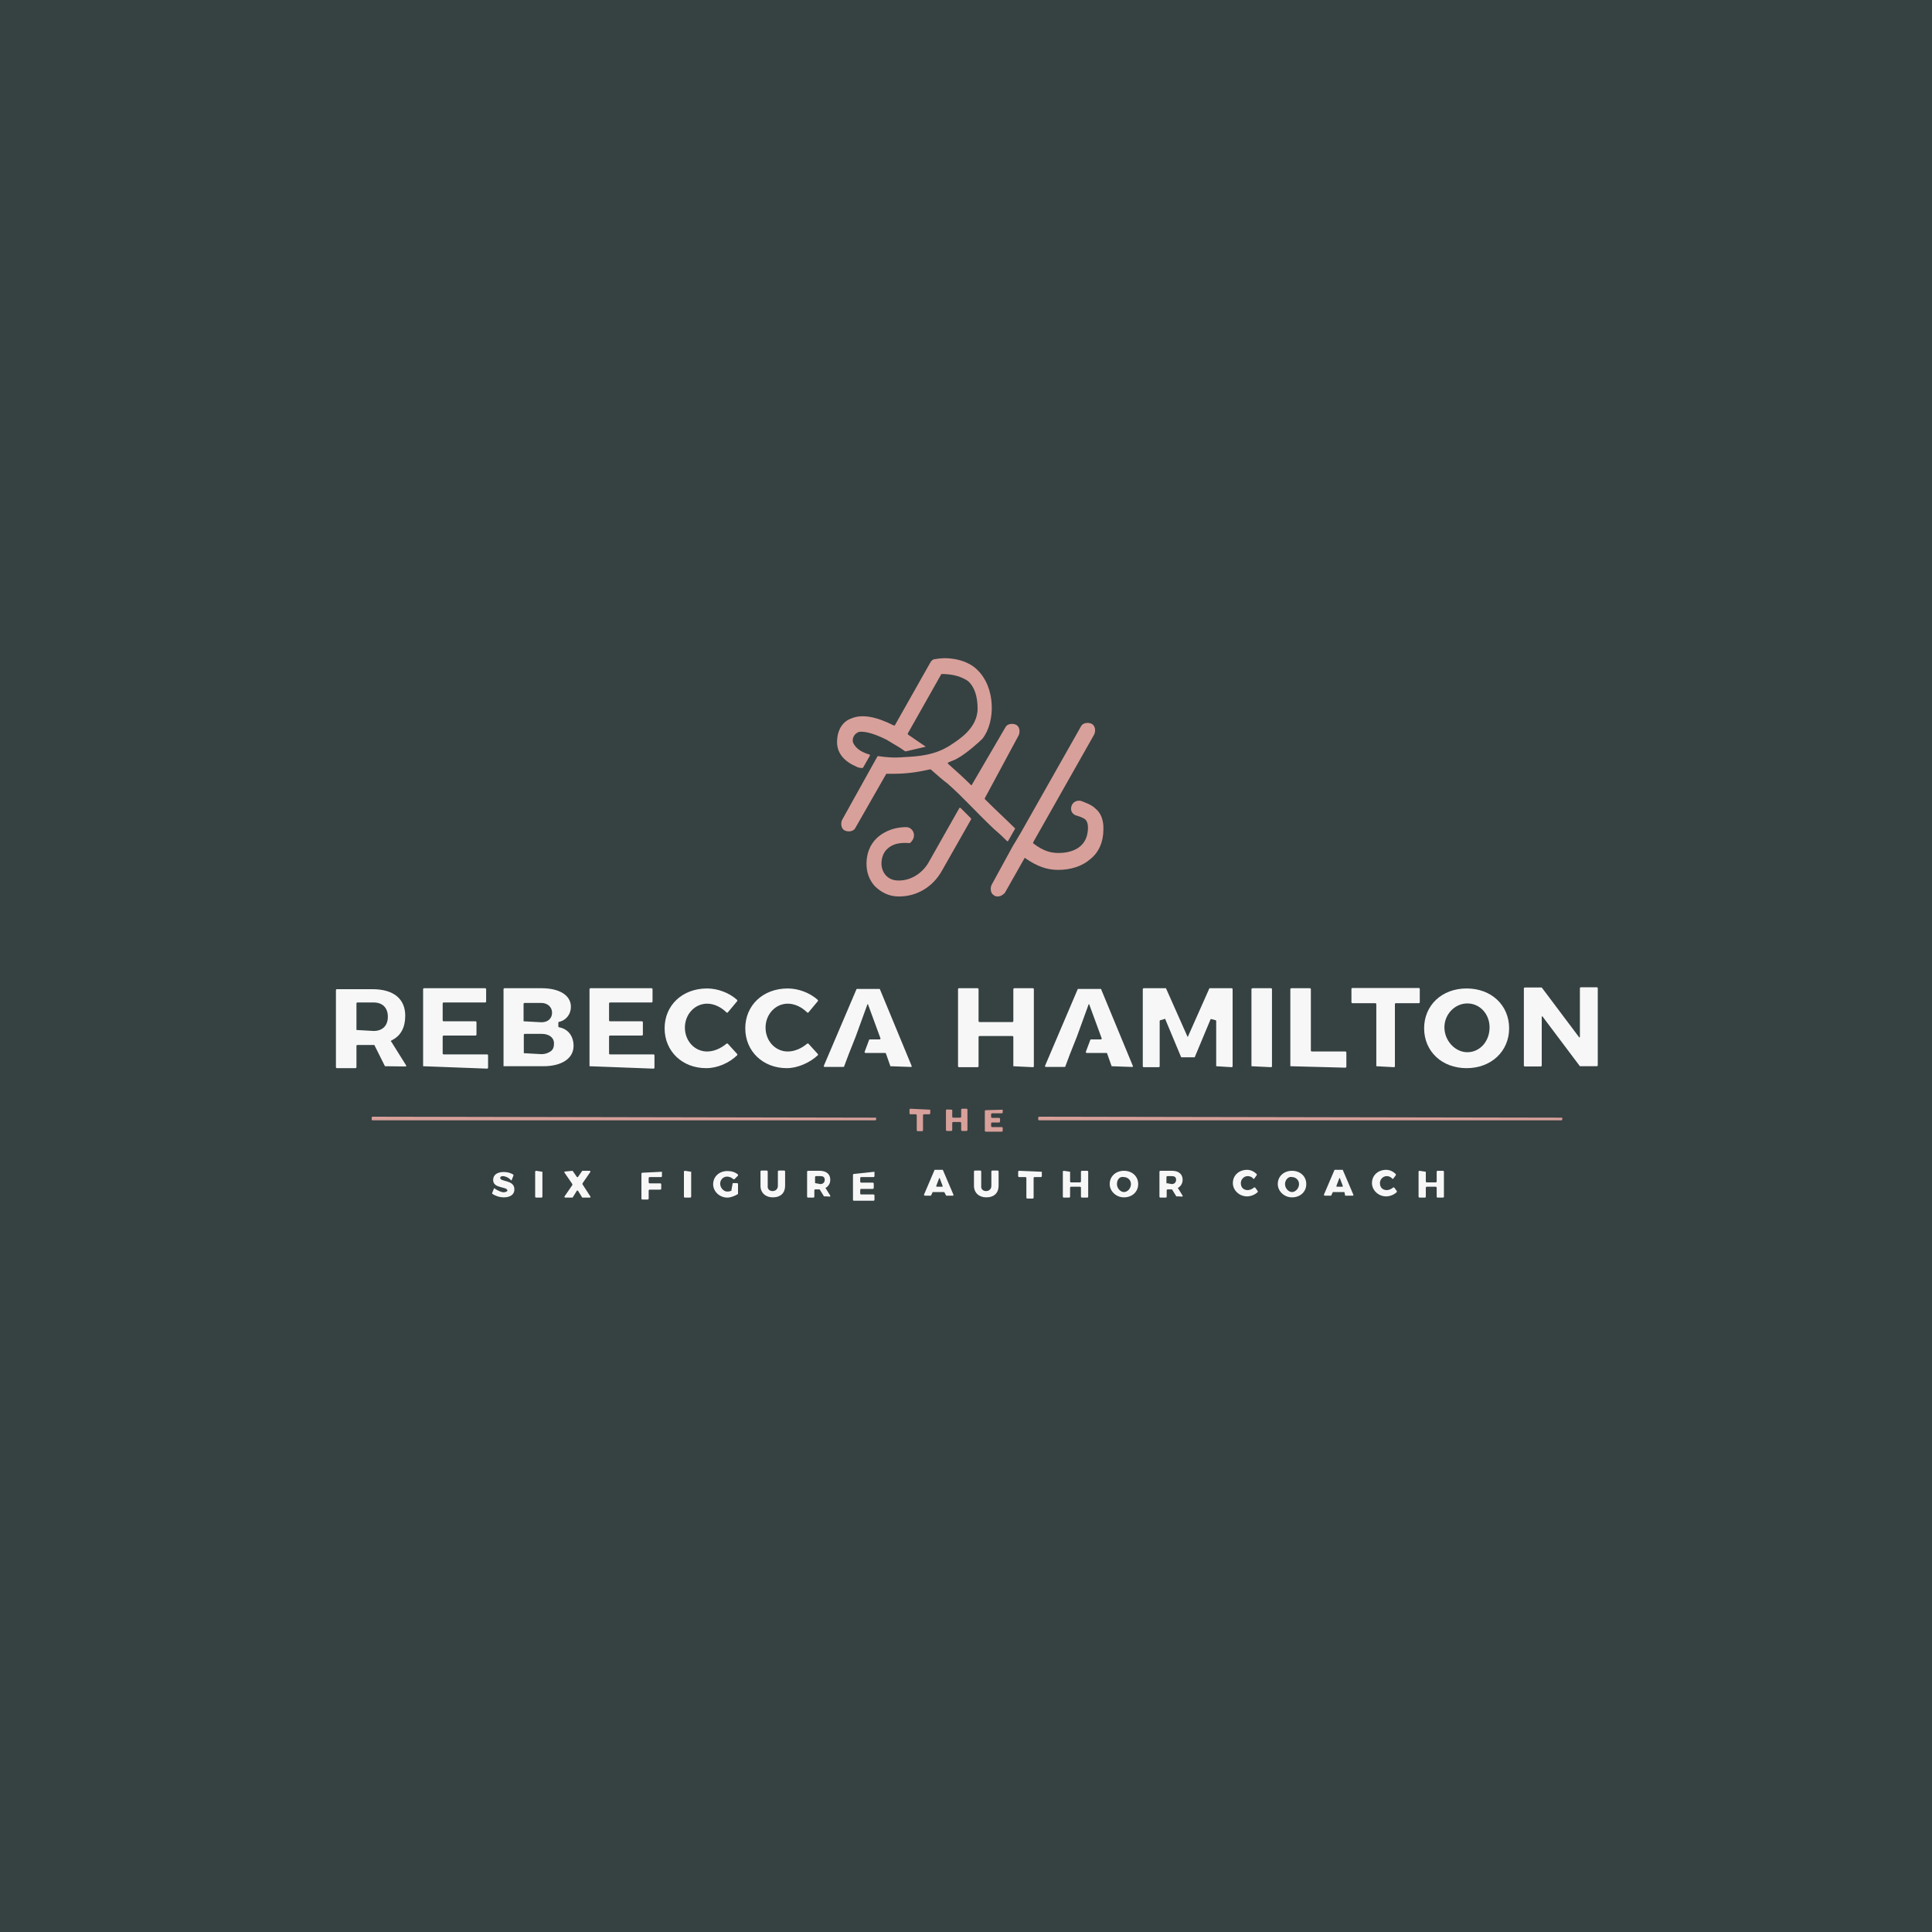<?xml version="1.0" encoding="utf-8"?>
<!-- Generator: Adobe Illustrator 24.2.1, SVG Export Plug-In . SVG Version: 6.00 Build 0)  -->
<svg version="1.1" id="Layer_1" xmlns="http://www.w3.org/2000/svg" xmlns:xlink="http://www.w3.org/1999/xlink" x="0px" y="0px"
	 viewBox="0 0 800 800" style="enable-background:new 0 0 800 800;" xml:space="preserve">
<style type="text/css">
	.st0{fill-rule:evenodd;clip-rule:evenodd;fill:#364142;}
	.st1{fill:#D8A09A;}
	.st2{fill:#F7F7F7;}
</style>
<rect x="-0.4" y="-0.5" class="st0" width="801.5" height="801.5"/>
<g>
	<g>
		<path class="st1" d="M421.8,304.5c0.7-1.5,0.4-3.7-1.1-4.4c-1.5-0.7-3.7-0.4-4.4,1.1L402.4,325c0,0-0.4,0.4-0.4,0
			c-3.3-3.3-6.6-6.2-9.5-8.8v-0.4c1.5-0.7,2.9-1.1,4-1.8c4-2.2,9.2-7,10.3-8.1c5.5-7,5.5-21.3-2.2-28.6c-4-4-11.4-5.5-17.2-4.4
			c-1.1,0-1.8,0.7-2.2,1.5l-14.7,26h-0.4c-7.3-3.7-13.2-4.8-17.6-2.9c-2.2,0.7-5.9,3.3-5.9,9.9c0,2.6,1.1,7,7.7,9.9
			c0.7,0.4,1.5,0.7,2.6,0.7h0.4l2.9-5.1v-0.4c-3.7-1.1-5.9-2.6-7-5.1c-0.4-1.5,0.4-3.3,1.8-4c0.4-0.4,1.1-0.4,1.8-0.4
			c1.8,0,5.1,0.7,10.3,3.3l5.5,3.3c0.7,0.4,1.5,1.1,2.2,1.5c0,0,0,0,0.4,0l7.7-1.8c0.4,0,0.4-0.4,0-0.4c-2.6-1.8-4.8-3.3-7-4.8v-0.4
			l13.9-24.6c0,0,0,0,0.4,0c2.6,0,7,0.4,10.6,2.9c2.6,2.2,4,6.2,4,11.4c0,8.4-8.4,13.2-11,15c-6.6,4.4-13.6,4.8-19.4,5.1
			c-4.4,0.4-8.1,0-10.6-0.4h-0.4l-3.3,5.9l-11.4,20.5c-0.7,1.5-0.4,3.7,1.1,4.4c1.5,0.7,3.7,0.4,4.4-1.1l12.8-22.4c0,0,0,0,0.4,0
			c1.1,0,1.8,0,2.9,0c5.1,0,9.9-0.7,14.7-1.8c0,0,0,0,0.4,0c2.9,2.6,5.5,4.8,7,5.9c7,6.2,10.3,10.3,19.1,18.7c2.6,2.2,4.4,4,5.5,5.1
			h0.4l2.9-5.1V343c-3.3-3.3-7.7-7.3-12.5-12.1v-0.4L421.8,304.5z"/>
		<path class="st1" d="M453.7,334.9c-1.8-1.8-4.4-2.6-6.2-3.3c-2.2-0.4-4,1.1-4,3.3l0,0c0,1.5,1.1,2.6,2.6,2.9
			c1.1,0.4,2.2,0.7,3.3,1.5c0.7,0.7,1.1,1.8,1.1,3.3c0,9.5-8.4,10.6-12.1,10.6c-3.3,0-6.2-0.7-10.6-4v-0.4l25.3-44.7
			c0.7-1.5,0.4-3.7-1.1-4.4c-1.5-0.7-3.7-0.4-4.4,1.1l-24.9,44l0,0l-2.2,3.7l-1.1,1.8l0,0l-8.8,16.1c-0.7,1.5-0.4,3.7,1.1,4.4
			c0.4,0.4,1.1,0.4,1.5,0.4c1.1,0,2.2-0.7,2.9-1.5l8.1-14.3c0,0,0.4-0.4,0.4,0c4.8,3.3,8.8,4.8,13.6,4.8c5.1,0,9.9-1.5,13.2-4.4
			c3.7-2.9,5.5-7.3,5.5-12.5C457,339.7,455.9,336.7,453.7,334.9z"/>
		<path class="st1" d="M384.4,357.3c-2.6,4.4-7.3,7.3-12.1,7.3H372c-4.8,0-7-3.7-7-7c0-2.2,0.7-4.4,2.2-5.9c2.2-2.2,5.1-2.9,9.2-2.6
			c0,0,0,0,0.4,0c3.3-2.9,1.1-6.6-1.5-6.6c-6.2,0-10.3,2.6-12.5,4.8c-2.6,2.6-4,6.2-4,10.3c0,3.7,1.1,6.6,3.3,9.2
			c2.6,2.6,5.9,4.4,9.9,4.4h0.4c7.3,0,13.9-4,17.6-10.6l12.1-21.3v-0.4l-4.4-4.4h-0.4L384.4,357.3z"/>
	</g>
	<g>
		<path class="st2" d="M159.4,441.5l-4.4-8.8c0,0,0,0-0.4,0H148c0,0-0.4,0-0.4,0.4v8.8c0,0,0,0.4-0.4,0.4h-7.7c0,0-0.4,0-0.4-0.4
			V410c0,0,0-0.4,0.4-0.4h14.7c8.8,0,13.6,4,13.6,11c0,4.8-1.8,8.1-5.1,9.9l-0.7,0.4c0,0-0.4,0.4,0,0.4l6.2,9.9c0,0.4,0,0.4-0.4,0.4
			L159.4,441.5C159.4,441.9,159.4,441.9,159.4,441.5z M147.7,426.5C147.7,426.5,148,426.9,147.7,426.5l7,0.4c3.7,0,5.9-2.2,5.9-5.9
			s-2.2-5.9-5.9-5.9H148c0,0-0.4,0-0.4,0.4V426.5z"/>
		<path class="st2" d="M175.2,441.5v-31.9c0,0,0-0.4,0.4-0.4h25.3c0,0,0.4,0,0.4,0.4v5.1c0,0,0,0.4-0.4,0.4h-17.2c0,0-0.4,0-0.4,0.4
			v7c0,0,0,0.4,0.4,0.4h13.2c0,0,0.4,0,0.4,0.4v5.1c0,0,0,0.4-0.4,0.4h-13.2c0,0-0.4,0-0.4,0.4v7c0,0,0,0.4,0.4,0.4h18
			c0,0,0.4,0,0.4,0.4v5.1c0,0,0,0.4-0.4,0.4L175.2,441.5C175.5,441.9,175.2,441.5,175.2,441.5z"/>
		<path class="st2" d="M208.5,441.5v-31.9c0,0,0-0.4,0.4-0.4h15.4c7.3,0,12.1,2.9,12.1,7.7c0,2.9-1.8,5.5-4.8,6.2c0,0-0.4,0-0.4,0.4
			v1.5c0,0,0,0.4,0.4,0.4c3.7,0.7,5.9,3.7,5.9,7.7c0,5.1-4.8,8.4-12.5,8.4H208.5C208.9,441.9,208.5,441.5,208.5,441.5z M216.9,436.1
			L216.9,436.1l7.3,0.4c1.5,0,2.6-0.4,3.7-1.1c1.1-0.7,1.5-1.8,1.5-3.3c0-2.6-2.2-4-5.1-4h-7c0,0-0.4,0-0.4,0.4V436.1z M216.9,422.9
			L216.9,422.9l7.3,0.4c2.6,0,4.4-1.5,4.4-4c0-2.2-1.8-4-4.4-4h-7c0,0-0.4,0-0.4,0.4V422.9z"/>
		<path class="st2" d="M244.1,441.5v-31.9c0,0,0-0.4,0.4-0.4h25.3c0,0,0.4,0,0.4,0.4v5.1c0,0,0,0.4-0.4,0.4h-17.2c0,0-0.4,0-0.4,0.4
			v7c0,0,0,0.4,0.4,0.4h13.2c0,0,0.4,0,0.4,0.4v5.1c0,0,0,0.4-0.4,0.4h-13.2c0,0-0.4,0-0.4,0.4v7c0,0,0,0.4,0.4,0.4h18
			c0,0,0.4,0,0.4,0.4v5.1c0,0,0,0.4-0.4,0.4L244.1,441.5C244.1,441.9,244.1,441.5,244.1,441.5z"/>
		<path class="st2" d="M292.4,442.3c-9.9,0-17.2-7-17.2-16.5c0-9.5,7.3-16.5,17.6-16.5c4.4,0,9.2,1.8,12.5,4.8v0.4l-4,4.8h-0.4
			c-2.2-2.2-5.1-3.7-8.1-3.7c-5.1,0-9.2,4.4-9.2,9.9s4,9.9,9.2,9.9c2.6,0,5.5-1.1,8.1-3.3h0.4l4,4.4v0.4
			C302,440.1,297.2,442.3,292.4,442.3z"/>
		<path class="st2" d="M325.8,442.3c-9.9,0-17.2-7-17.2-16.5c0-9.5,7.3-16.5,17.6-16.5c4.4,0,9.2,1.8,12.5,4.8v0.4l-4,4.8h-0.4
			c-2.2-2.2-5.1-3.7-8.1-3.7c-5.1,0-9.2,4.4-9.2,9.9s4,9.9,9.2,9.9c2.6,0,5.5-1.1,8.1-3.3h0.4l4,4.4v0.4
			C335.3,440.1,330.2,442.3,325.8,442.3z"/>
		<path class="st2" d="M368.7,441.5l-1.8-5.1c0,0,0-0.4-0.4-0.4h-8.1c-0.4,0-0.4-0.4-0.4-0.4l1.8-4.8c0,0,0-0.4,0.4-0.4h4
			c0.4,0,0.4-0.4,0.4-0.4l-5.1-13.9c0-0.4-0.4-0.4-0.4,0l-4.8,13.2l-2.9,7.3l-1.8,4.8c0,0,0,0.4-0.4,0.4h-7.7
			c-0.4,0-0.4-0.4-0.4-0.4l13.6-31.9c0,0,0,0,0.4,0h8.8h0.4l13.2,31.9c0,0.4,0,0.4-0.4,0.4L368.7,441.5
			C369,441.9,369,441.5,368.7,441.5z"/>
		<path class="st2" d="M460.3,441.5l-1.8-5.1c0,0,0-0.4-0.4-0.4H450c-0.4,0-0.4-0.4-0.4-0.4l1.8-4.8c0,0,0-0.4,0.4-0.4h4
			c0.4,0,0.4-0.4,0.4-0.4l-5.1-13.9c0-0.4-0.4-0.4-0.4,0l-4.8,13.2l-2.9,7.3l-1.8,4.8c0,0,0,0.4-0.4,0.4h-7.7
			c-0.4,0-0.4-0.4-0.4-0.4l13.6-31.9c0,0,0,0,0.4,0h8.8h0.4l13.2,31.9c0,0.4,0,0.4-0.4,0.4L460.3,441.5
			C460.7,441.9,460.3,441.5,460.3,441.5z"/>
		<path class="st2" d="M419.6,441.5v-12.1c0,0,0-0.4-0.4-0.4h-13.6c0,0-0.4,0-0.4,0.4v12.1c0,0,0,0.4-0.4,0.4h-7.7
			c0,0-0.4,0-0.4-0.4v-31.9c0,0,0-0.4,0.4-0.4h7.7c0,0,0.4,0,0.4,0.4v13.2c0,0,0,0.4,0.4,0.4h13.6c0,0,0.4,0,0.4-0.4v-13.2
			c0,0,0-0.4,0.4-0.4h7.7c0,0,0.4,0,0.4,0.4v31.9c0,0,0,0.4-0.4,0.4L419.6,441.5C419.6,441.9,419.6,441.5,419.6,441.5z"/>
		<path class="st2" d="M503.6,441.5v-18.7c0,0,0-0.4-0.4-0.4l-1.5-0.4h-0.4l-6.6,15.8c0,0,0,0-0.4,0h-4.8h-0.4l-6.6-15.8
			c0,0-0.4-0.4-0.4,0l-1.5,0.4c0,0-0.4,0-0.4,0.4v18.7c0,0,0,0.4-0.4,0.4h-6.2c0,0-0.4,0-0.4-0.4v-31.9c0,0,0-0.4,0.4-0.4h8.8h0.4
			l8.8,19.8c0,0.4,0.4,0.4,0.4,0l8.8-19.8c0,0,0,0,0.4,0h8.8c0,0,0.4,0,0.4,0.4v31.9c0,0,0,0.4-0.4,0.4L503.6,441.5
			C503.9,441.9,503.6,441.5,503.6,441.5z"/>
		<path class="st2" d="M518.2,441.5v-31.9c0,0,0-0.4,0.4-0.4h7.7c0,0,0.4,0,0.4,0.4v31.9c0,0,0,0.4-0.4,0.4L518.2,441.5
			C518.6,441.9,518.2,441.5,518.2,441.5z"/>
		<path class="st2" d="M534.3,441.5v-31.9c0,0,0-0.4,0.4-0.4h7.7c0,0,0.4,0,0.4,0.4V435c0,0,0,0.4,0.4,0.4h13.9c0,0,0.4,0,0.4,0.4
			v5.9c0,0,0,0.4-0.4,0.4L534.3,441.5C534.3,441.9,534.3,441.5,534.3,441.5z"/>
		<path class="st2" d="M569.9,441.5v-25.7c0,0,0-0.4-0.4-0.4H560c0,0-0.4,0-0.4-0.4v-5.5c0,0,0-0.4,0.4-0.4h27.5c0,0,0.4,0,0.4,0.4
			v5.5c0,0,0,0.4-0.4,0.4H578c0,0-0.4,0-0.4,0.4v25.7c0,0,0,0.4-0.4,0.4L569.9,441.5C569.9,441.9,569.9,441.5,569.9,441.5z"/>
		<path class="st2" d="M607.3,442.3c-10.3,0-17.6-7-17.6-16.5c0-9.5,7.3-16.5,17.6-16.5c10.3,0,17.6,7,17.6,16.5
			C624.9,435.3,617.5,442.3,607.3,442.3z M607.6,415.5c-5.1,0-9.5,4.4-9.5,9.9s4.4,10.3,9.5,10.3c5.1,0,9.2-4.4,9.2-10.3
			C616.8,419.9,612.8,415.5,607.6,415.5z"/>
		<path class="st2" d="M654.2,441.5L638.8,421c0-0.4-0.4,0-0.4,0v20.2c0,0,0,0.4-0.4,0.4h-6.6c0,0-0.4,0-0.4-0.4v-31.9
			c0,0,0-0.4,0.4-0.4h6.6c0,0,0,0,0.4,0l15.4,20.5c0,0.4,0.4,0,0.4,0v-20.2c0,0,0-0.4,0.4-0.4h6.6c0,0,0.4,0,0.4,0.4v31.9
			c0,0,0,0.4-0.4,0.4H654.2C654.2,441.9,654.2,441.9,654.2,441.5z"/>
	</g>
	<g>
		<path class="st2" d="M208.2,487c-0.7,0-1.1,0.4-1.1,0.7c0,1.8,5.9,0.7,5.9,4.8c0,2.2-1.8,3.3-4.4,3.3c-1.8,0-3.7-0.7-4.8-1.5V494
			l0.7-1.8c0,0,0.4-0.4,0.4,0c1.1,0.7,2.6,1.5,3.7,1.5c0.7,0,1.5-0.4,1.5-0.7c0-1.8-5.9-0.7-5.9-4.4c0-2.2,1.8-3.3,4.4-3.3
			c1.5,0,2.9,0.4,4,1.1v0.4l-0.7,1.8c0,0-0.4,0.4-0.4,0C210.4,487.4,208.9,487,208.2,487z"/>
		<path class="st2" d="M224.6,485.2v10.3c0,0,0,0.4-0.4,0.4h-2.2c0,0-0.4,0-0.4-0.4v-10.3c0,0,0-0.4,0.4-0.4L224.6,485.2
			C224.6,484.8,224.6,484.8,224.6,485.2z"/>
		<path class="st2" d="M237.1,484.8l1.8,2.6h0.4l1.8-2.6c0,0,0,0,0.4,0h2.6c0.4,0,0.4,0.4,0.4,0.4l-3.3,4.8v0.4l3.3,5.1
			c0,0.4,0,0.4-0.4,0.4h-2.6c0,0,0,0-0.4,0l-1.8-2.9h-0.4l-1.8,2.9c0,0,0,0-0.4,0h-2.6c-0.4,0-0.4-0.4-0.4-0.4l3.3-4.8v-0.4
			l-3.3-4.8c0-0.4,0-0.4,0.4-0.4L237.1,484.8L237.1,484.8z"/>
		<path class="st2" d="M274.1,485.2v1.8c0,0,0,0.4-0.4,0.4H269c0,0-0.4,0-0.4,0.4v1.8c0,0,0,0.4,0.4,0.4h4.4c0,0,0.4,0,0.4,0.4v1.8
			c0,0,0,0.4-0.4,0.4H269c0,0-0.4,0-0.4,0.4v3.3c0,0,0,0.4-0.4,0.4h-2.2c0,0-0.4,0-0.4-0.4v-10.3c0,0,0-0.4,0.4-0.4L274.1,485.2
			C274.1,484.8,274.1,484.8,274.1,485.2z"/>
		<path class="st2" d="M286.2,485.2v10.3c0,0,0,0.4-0.4,0.4h-2.2c0,0-0.4,0-0.4-0.4v-10.3c0,0,0-0.4,0.4-0.4L286.2,485.2
			C285.9,484.8,286.2,484.8,286.2,485.2z"/>
		<path class="st2" d="M303.4,489.9h1.8c0,0,0.4,0,0.4,0.4v3.7v0.4c-1.1,0.7-2.9,1.5-4.4,1.5c-3.3,0-5.9-2.6-5.9-5.5
			c0-3.3,2.6-5.5,5.9-5.5c1.5,0,3.3,0.4,4.4,1.5v0.4l-1.5,1.5h-0.4c-0.7-0.7-1.8-1.1-2.6-1.1c-1.8,0-2.9,1.5-2.9,2.9
			c0,1.8,1.5,3.3,2.9,3.3c0.4,0,1.1,0,1.8-0.4c0,0,0,0,0-0.4L303.4,489.9C303.1,490.3,303.4,489.9,303.4,489.9z"/>
		<path class="st2" d="M319.9,493.2c1.1,0,2.2-0.7,2.2-2.2v-5.9c0,0,0-0.4,0.4-0.4h2.2c0,0,0.4,0,0.4,0.4v5.9c0,2.9-1.8,4.8-5.1,4.8
			c-2.9,0-5.1-1.8-5.1-4.8v-5.9c0,0,0-0.4,0.4-0.4h2.2c0,0,0.4,0,0.4,0.4v5.9C317.7,492.5,318.8,493.2,319.9,493.2z"/>
		<path class="st2" d="M341.2,495.4L341.2,495.4l-1.8-2.9l0,0h-1.8c0,0-0.4,0-0.4,0.4v2.6c0,0,0,0.4-0.4,0.4h-2.2c0,0-0.4,0-0.4-0.4
			v-10.3c0,0,0-0.4,0.4-0.4h4.8c2.9,0,4.4,1.5,4.4,3.7c0,1.5-0.7,2.6-1.8,3.3c0,0-0.4,0.4,0,0.4l1.8,2.9c0,0.4,0,0.4-0.4,0.4
			C343.4,495.4,341.2,495.4,341.2,495.4z M337.5,489.9C337.5,490.3,337.5,490.3,337.5,489.9l2.2,0.4c1.1,0,1.8-0.7,1.8-1.8
			s-0.7-1.5-1.8-1.5h-1.8c0,0-0.4,0-0.4,0.4V489.9z"/>
		<path class="st2" d="M362.1,485.2v1.8c0,0,0,0.4-0.4,0.4h-5.1c0,0-0.4,0-0.4,0.4v1.5c0,0,0,0.4,0.4,0.4h4.8c0,0,0.4,0,0.4,0.4v1.8
			c0,0,0,0.4-0.4,0.4h-4.8c0,0-0.4,0-0.4,0.4v1.5c0,0,0,0.4,0.4,0.4h5.1c0,0,0.4,0,0.4,0.4v1.8c0,0,0,0.4-0.4,0.4h-8.1
			c0,0-0.4,0-0.4-0.4v-10.3c0,0,0-0.4,0.4-0.4L362.1,485.2C362.1,484.8,362.1,484.8,362.1,485.2z"/>
		<path class="st2" d="M391,493.6h-4.4h-0.4l-0.7,1.5c0,0,0,0-0.4,0H383c-0.4,0-0.4-0.4-0.4-0.4l4.4-10.3c0,0,0,0,0.4,0h2.6h0.4
			l4.4,10.3c0,0.4,0,0.4-0.4,0.4h-2.2h-0.4L391,493.6C391.4,493.6,391.4,493.6,391,493.6z M390.3,491l-1.1-2.9c0-0.4-0.4-0.4-0.4,0
			l-1.1,2.9c0,0.4,0,0.4,0.4,0.4h2.2C390.3,491.4,390.3,491.4,390.3,491z"/>
		<path class="st2" d="M408.3,493.2c1.1,0,2.2-0.7,2.2-2.2v-5.9c0,0,0-0.4,0.4-0.4h2.2c0,0,0.4,0,0.4,0.4v5.9c0,2.9-1.8,4.8-5.1,4.8
			c-2.9,0-5.1-1.8-5.1-4.8v-5.9c0,0,0-0.4,0.4-0.4h2.2c0,0,0.4,0,0.4,0.4v5.9C406.1,492.5,407.2,493.2,408.3,493.2z"/>
		<path class="st2" d="M431.4,485.2v1.8c0,0,0,0.4-0.4,0.4h-2.6c0,0-0.4,0-0.4,0.4v8.1c0,0,0,0.4-0.4,0.4h-2.2c0,0-0.4,0-0.4-0.4
			v-8.1c0,0,0-0.4-0.4-0.4h-2.6c0,0-0.4,0-0.4-0.4v-1.8c0,0,0-0.4,0.4-0.4L431.4,485.2C431.4,484.8,431.4,484.8,431.4,485.2z"/>
		<path class="st2" d="M443.1,485.2v4c0,0,0,0.4,0.4,0.4h3.7c0,0,0.4,0,0.4-0.4v-4c0,0,0-0.4,0.4-0.4h2.2c0,0,0.4,0,0.4,0.4v10.3
			c0,0,0,0.4-0.4,0.4h-2.2c0,0-0.4,0-0.4-0.4v-3.7c0,0,0-0.4-0.4-0.4h-3.7c0,0-0.4,0-0.4,0.4v3.7c0,0,0,0.4-0.4,0.4h-2.2
			c0,0-0.4,0-0.4-0.4v-10.3c0,0,0-0.4,0.4-0.4L443.1,485.2C443.1,484.8,443.1,484.8,443.1,485.2z"/>
		<path class="st2" d="M471.3,490.3c0,3.3-2.6,5.5-5.9,5.5c-3.3,0-5.9-2.6-5.9-5.5c0-3.3,2.6-5.5,5.9-5.5
			C468.7,484.8,471.3,487,471.3,490.3z M462.5,490.3c0,1.8,1.5,3.3,2.9,3.3c1.5,0,2.9-1.5,2.9-3.3s-1.5-2.9-2.9-2.9
			C463.6,487,462.5,488.5,462.5,490.3z"/>
		<path class="st2" d="M487.1,495.4C486.7,495.4,486.7,495.4,487.1,495.4l-1.8-2.9l0,0h-1.8c0,0-0.4,0-0.4,0.4v2.6
			c0,0,0,0.4-0.4,0.4h-2.2c0,0-0.4,0-0.4-0.4v-10.3c0,0,0-0.4,0.4-0.4h4.8c2.9,0,4.4,1.5,4.4,3.7c0,1.5-0.7,2.6-1.8,3.3
			c0,0-0.4,0.4,0,0.4l1.8,2.9c0,0.4,0,0.4-0.4,0.4C489.3,495.4,487.1,495.4,487.1,495.4z M483,489.9
			C483,490.3,483.4,490.3,483,489.9l2.2,0.4c1.1,0,1.8-0.7,1.8-1.8s-0.7-1.5-1.8-1.5h-1.8c0,0-0.4,0-0.4,0.4V489.9z"/>
		<path class="st2" d="M516.7,487c-1.8,0-2.9,1.5-2.9,2.9c0,1.8,1.1,2.9,2.9,2.9c0.7,0,1.8-0.4,2.6-1.1h0.4l1.1,1.5v0.4
			c-1.1,1.1-2.9,1.8-4.4,1.8c-3.3,0-5.9-2.6-5.9-5.5c0-3.3,2.6-5.5,5.9-5.5c1.5,0,2.9,0.7,4,1.8v0.4l-1.1,1.5h-0.4
			C518.6,487.4,517.5,487,516.7,487z"/>
		<path class="st2" d="M540.9,490.3c0,3.3-2.6,5.5-5.9,5.5c-3.3,0-5.9-2.6-5.9-5.5c0-3.3,2.6-5.5,5.9-5.5S540.9,487,540.9,490.3z
			 M532.1,490.3c0,1.8,1.5,3.3,2.9,3.3s2.9-1.5,2.9-3.3s-1.5-2.9-2.9-2.9C533.6,487,532.1,488.5,532.1,490.3z"/>
		<path class="st2" d="M556.7,493.6h-4.4h-0.4l-0.7,1.5c0,0,0,0-0.4,0h-2.2c-0.4,0-0.4-0.4-0.4-0.4l4.4-10.3c0,0,0,0,0.4,0h2.6h0.4
			l4.4,10.3c0,0.4,0,0.4-0.4,0.4h-2.6h-0.4L556.7,493.6C557.1,493.6,557.1,493.6,556.7,493.6z M556,491l-1.1-2.9
			c0-0.4-0.4-0.4-0.4,0l-1.1,2.9c0,0.4,0,0.4,0.4,0.4h2.2C556,491.4,556,491.4,556,491z"/>
		<path class="st2" d="M574.3,487c-1.8,0-2.9,1.5-2.9,2.9c0,1.8,1.1,2.9,2.9,2.9c0.7,0,1.8-0.4,2.6-1.1h0.4l1.1,1.5v0.4
			c-1.1,1.1-2.9,1.8-4.4,1.8c-3.3,0-5.9-2.6-5.9-5.5c0-3.3,2.6-5.5,5.9-5.5c1.5,0,2.9,0.7,4,1.8v0.4l-1.1,1.5h-0.4
			C576.1,487.4,575,487,574.3,487z"/>
		<path class="st2" d="M590.4,485.2v4c0,0,0,0.4,0.4,0.4h3.7c0,0,0.4,0,0.4-0.4v-4c0,0,0-0.4,0.4-0.4h2.2c0,0,0.4,0,0.4,0.4v10.3
			c0,0,0,0.4-0.4,0.4h-2.2c0,0-0.4,0-0.4-0.4v-3.7c0,0,0-0.4-0.4-0.4h-3.7c0,0-0.4,0-0.4,0.4v3.7c0,0,0,0.4-0.4,0.4h-2.2
			c0,0-0.4,0-0.4-0.4v-10.3c0,0,0-0.4,0.4-0.4L590.4,485.2C590.4,484.8,590.4,484.8,590.4,485.2z"/>
	</g>
	<g>
		<g>
			<path class="st1" d="M385.2,459.5v1.5c0,0,0,0.4-0.4,0.4h-2.2c0,0-0.4,0-0.4,0.4v6.2c0,0,0,0.4-0.4,0.4H380c0,0-0.4,0-0.4-0.4
				v-6.2c0,0,0-0.4-0.4-0.4h-2.2c0,0-0.4,0-0.4-0.4v-1.5c0,0,0-0.4,0.4-0.4L385.2,459.5C384.8,459.5,385.2,459.5,385.2,459.5z"/>
			<path class="st1" d="M394.3,459.5v2.9c0,0,0,0.4,0.4,0.4h2.9c0,0,0.4,0,0.4-0.4v-2.9c0,0,0-0.4,0.4-0.4h1.8c0,0,0.4,0,0.4,0.4
				v8.4c0,0,0,0.4-0.4,0.4h-1.8c0,0-0.4,0-0.4-0.4V465c0,0,0-0.4-0.4-0.4h-2.9c0,0-0.4,0-0.4,0.4v2.9c0,0,0,0.4-0.4,0.4h-1.8
				c0,0-0.4,0-0.4-0.4v-8.1c0,0,0-0.4,0.4-0.4L394.3,459.5L394.3,459.5z"/>
			<path class="st1" d="M415.2,459.5v1.1c0,0,0,0.4-0.4,0.4h-4c0,0-0.4,0-0.4,0.4v1.1c0,0,0,0.4,0.4,0.4h2.9c0,0,0.4,0,0.4,0.4v1.1
				c0,0,0,0.4-0.4,0.4h-2.9c0,0-0.4,0-0.4,0.4v1.1c0,0,0,0.4,0.4,0.4h4c0,0,0.4,0,0.4,0.4v1.1c0,0,0,0.4-0.4,0.4h-6.6
				c0,0-0.4,0-0.4-0.4v-8.1c0,0,0-0.4,0.4-0.4L415.2,459.5L415.2,459.5z"/>
		</g>
		<g>
			<path class="st1" d="M362.8,462.8v0.7c0,0,0,0.4-0.4,0.4H154.3c0,0-0.4,0-0.4-0.4v-0.7c0,0,0-0.4,0.4-0.4L362.8,462.8
				C362.5,462.4,362.8,462.8,362.8,462.8z"/>
			<path class="st1" d="M646.9,462.8v0.7c0,0,0,0.4-0.4,0.4H430.3c0,0-0.4,0-0.4-0.4v-0.7c0,0,0-0.4,0.4-0.4L646.9,462.8
				C646.9,462.4,646.9,462.8,646.9,462.8z"/>
		</g>
	</g>
</g>
</svg>
